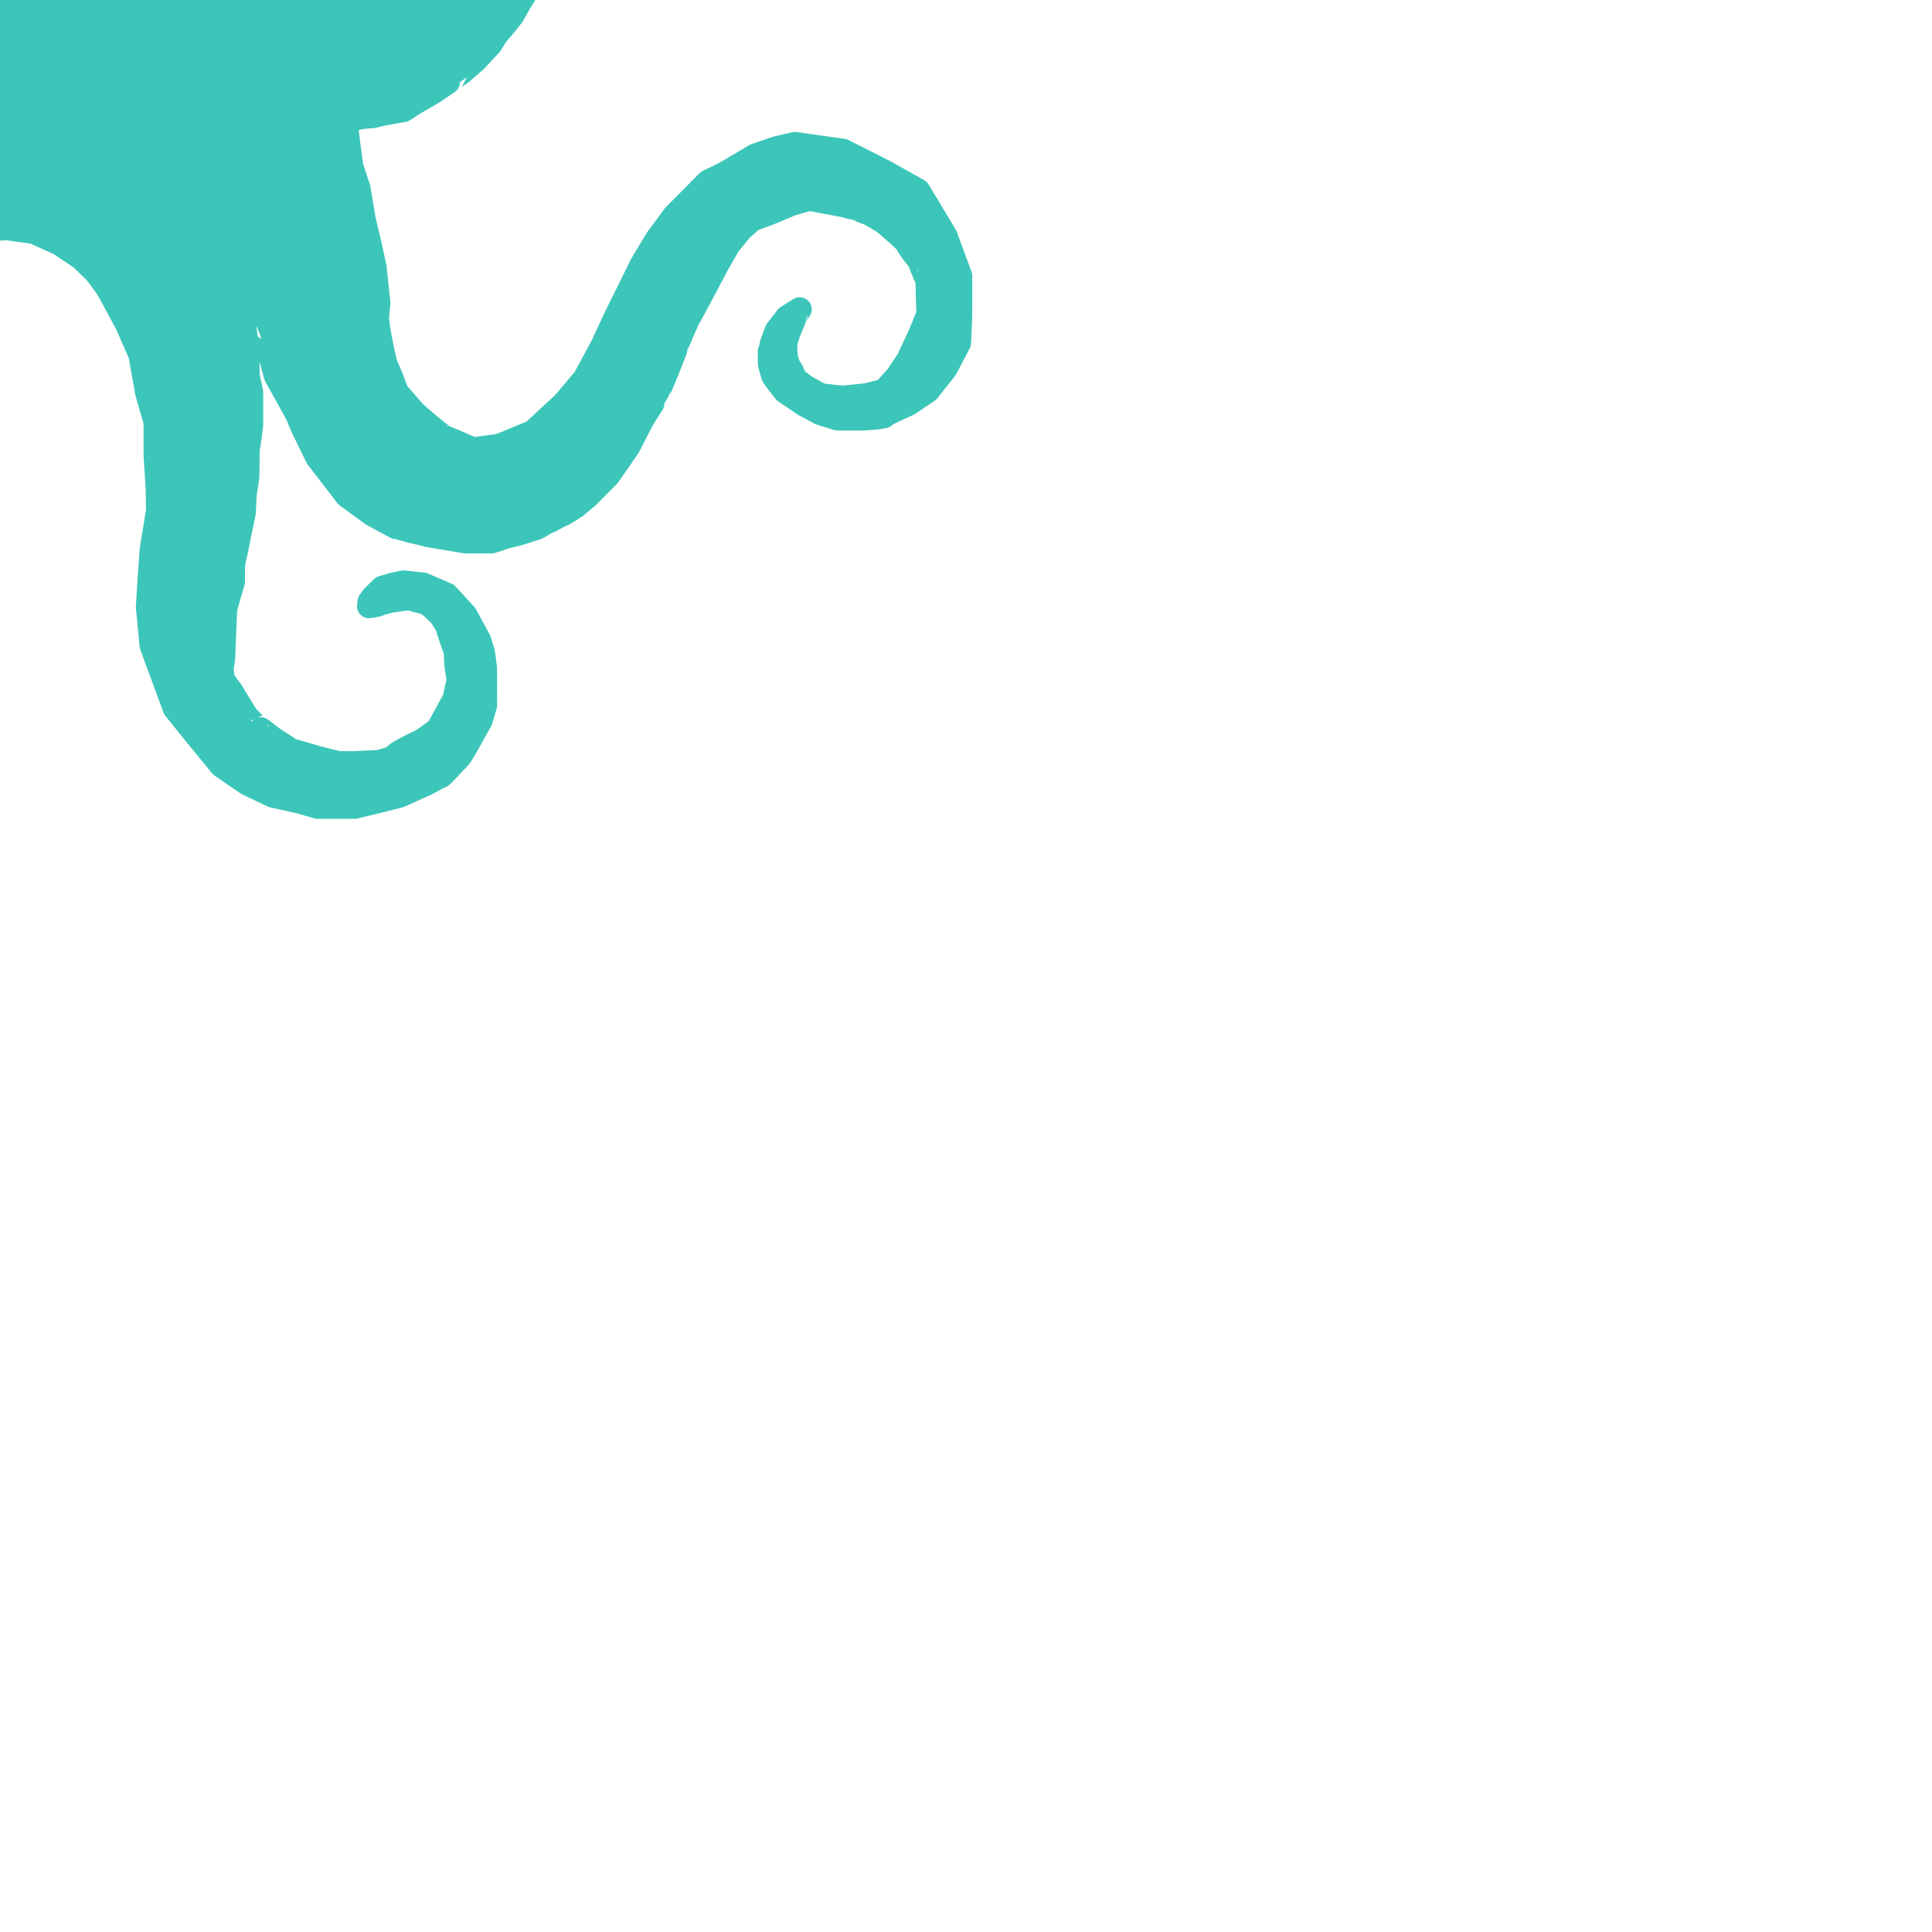 <svg xmlns="http://www.w3.org/2000/svg" xmlns:xlink="http://www.w3.org/1999/xlink" role="img" viewBox="0 0 800 800" xml:space="preserve"><!-- Generator: WPGraphicator version: 1.5.1 --><style type="text/css">.wpgraphicator-path-l9fa8us5fbp0pfqtvxb5 path {animation-name: wpgraphicator-path-l9fa8us5fbp0pfqtvxb5;animation-delay: 0s;animation-duration: 0s;animation-iteration-count: 1;animation-fill-mode: both;}@keyframes wpgraphicator-path-l9fa8us5fbp0pfqtvxb5{0% {animation-timing-function:linear;opacity:1;animation-timing-function:linear;opacity:1;animation-timing-function:linear;opacity:1;}}</style><g class="wpgraphicator-path-l9fa8us5fbp0pfqtvxb5-top" style="transform:translateY(383.28px)"><g class="wpgraphicator-path-l9fa8us5fbp0pfqtvxb5-left" style="transform:translateX(397.59px)"><g class="wpgraphicator-path-l9fa8us5fbp0pfqtvxb5-angle" style="transform:rotate(0deg)"><g class="wpgraphicator-path-l9fa8us5fbp0pfqtvxb5-scaleY" style="transform:scaleY(0.96)"><g class="wpgraphicator-path-l9fa8us5fbp0pfqtvxb5-scaleX" style="transform:scaleX(0.96)"><g class="wpgraphicator-path-l9fa8us5fbp0pfqtvxb5-skewY" style="transform:skewY(0deg)"><g class="wpgraphicator-path-l9fa8us5fbp0pfqtvxb5-skewX" style="transform:skewX(0deg)"><g class="wpgraphicator-path-l9fa8us5fbp0pfqtvxb5"><radialGradient id="wpgraphicator-gradient-x011qfavbi11the44cr2bv" gradientUnits="objectBoundingBox" cx="0.5" cy="0.5" r="0.5" fx="0.5" fy="0.5"><stop offset="0%" stop-color="rgb(60,198,185)" stop-opacity="1"></stop><stop offset="100%" stop-color="rgb(60,198,185)" stop-opacity="1"></stop></radialGradient><path d="M 354.81 10.43 L 338.79 19.47 C 339.79 19.47 330.38 24.67 326.69 27.41 C 322.68 30.37 318.6 34.85 314.31 38.47 C 310.44 41.75 305.44 46.09 302.04 49.86 C 295.27 57.39 287.41 68.61 282.99 77.72 C 277.65 88.71 273.05 104.57 270.8 116.58 C 269.1 125.65 268.13 138.06 268.75 147.26 C 269.47 157.75 272.91 171.49 275.82 181.59 C 280.15 196.63 287.68 216.18 294.1 230.45 C 300.8 245.34 319.62 278.21 319.62 278.21 C 317.84 278.44 328.93 291.73 329.36 295.82 C 329.59 298.06 318.24 297.38 318.24 297.38 C 318.24 297.38 302.99 297.82 296.58 296.76 C 293.61 296.27 289.79 294.92 287 293.79 C 284.11 292.62 280.3 290.87 277.74 289.09 C 273.25 285.97 267.86 280.93 264.33 276.74 C 262.08 274.08 259.56 270.12 258.02 266.99 C 255.26 261.39 251.09 247.37 251.09 247.37 L 243.47 221.35 Q 228.88 181.59 228.5 181.59 Q 228.13 181.59 222.6 172.49 L 210.38 157.87 L 197.83 148.67 L 182.76 143 L 174.52 142.3 L 165.26 144.27 L 157.41 147.26 L 152.04 150.62 L 145.96 156.36 L 141.76 160.2 L 137.98 166.89 L 136.02 171.01 L 133.89 178.45 L 133.53 183.9 L 133.89 192.23 L 135.85 200.47 L 137.35 205.49 L 137.35 192.98 L 138.23 183.9 L 141.81 172.49 L 145.77 166.89 L 150.02 163.07 L 153.92 159.65 L 159.27 157.16 L 164.16 155.37 L 170.68 154.34 L 178.07 154.69 Q 184.86 157.16 184.95 157.16 Q 185.03 157.16 190.47 159.65 L 193.87 163.07 L 205.05 174.08 L 208.21 178.97 L 215.97 200.47 C 215.97 200.47 218.21 215.07 219.09 221.35 C 219.76 226.13 220.69 232.51 221.17 237.32 C 221.93 244.83 221.79 254.96 222.97 262.41 C 224.14 269.84 226.49 279.65 228.97 286.75 C 230.7 291.69 233.74 298.01 236.26 302.6 C 238.55 306.79 244.88 315.98 244.88 315.98 C 244.88 315.98 251.47 323.48 254.07 326.89 C 255.79 329.16 260.16 331.96 259.45 334.72 C 259.33 335.19 258.77 335.38 258.02 335.45 C 256.21 335.61 249.34 333.05 249.34 333.05 C 249.34 333.05 236.14 325.3 230.55 321.87 C 224.45 318.11 216.05 313.44 210.38 309.05 C 206.1 305.75 200.99 300.61 197.2 296.76 C 190.98 290.43 183.5 281.22 177.37 274.79 C 173.65 270.88 168.53 265.84 164.63 262.11 C 160.33 257.98 154.81 252.19 150.02 248.63 C 144.68 244.65 136.88 240.27 130.91 237.32 C 125.13 234.47 117.32 230.53 111 229.31 C 104.69 228.09 95.97 228.72 89.57 229.31 C 85.8 229.66 80.78 230.47 77.17 231.62 C 74.76 232.39 71.66 233.81 69.51 235.14 C 66.59 236.95 63.18 240.05 60.59 242.29 C 58.48 244.12 55.53 246.46 53.78 248.63 C 52.39 250.36 50.93 252.98 49.99 255 C 49.04 257.04 47.55 262.11 47.55 262.11 C 47.55 262.11 44.16 269.35 43.31 272.66 C 42.46 275.92 41.95 283.82 41.95 283.82 C 41.95 283.82 42.41 290.91 43.31 293.79 C 44.15 296.51 46.21 299.77 47.55 302.28 C 49.33 305.58 51.58 310.07 53.78 313.1 C 55.57 315.57 58.24 318.71 60.59 320.65 C 63 322.64 69.51 326.04 69.51 326.04 C 69.51 326.04 73.72 328.45 75.73 328.89 C 77.75 329.33 80.57 329.18 82.62 328.89 C 84.77 328.59 87.56 327.71 89.57 326.89 C 92.48 325.69 96.33 323.85 98.78 321.87 C 99.84 321 100.99 319.52 101.75 318.37 C 102.67 316.97 103.69 314.95 104.23 313.36 C 104.75 311.83 106.66 308.92 105.28 308.06 C 103.58 306.99 101.47 310.81 99.93 312.09 C 98.59 313.19 96.99 314.87 95.65 315.98 C 94.48 316.95 92.84 319.17 89.57 320.57 C 87.62 321.41 84.73 321.67 82.62 321.87 C 80.56 322.06 77.74 322.32 75.73 321.87 C 74.2 321.52 72.35 320.43 71 319.63 C 68.5 318.14 65.1 316.08 63.16 313.9 C 61.21 311.71 58.42 304.69 58.42 304.69 C 58.42 304.69 54.5 299.03 53.78 296.22 C 53.02 293.25 53.78 285.72 53.78 285.72 C 53.78 285.72 53.49 280.97 53.78 278.96 C 54.18 276.16 55.17 272.45 56.43 269.92 C 57.69 267.4 60.07 264.52 61.88 262.41 C 63.98 259.96 66.99 256.85 69.51 254.84 C 71.64 253.14 74.67 251.04 77.17 249.97 C 78.72 249.31 80.95 248.85 82.62 248.63 C 84.68 248.35 89.57 248.63 89.57 248.63 C 89.57 248.63 93.85 248.38 95.65 248.63 C 96.97 248.81 98.66 249.4 99.93 249.81 C 101.56 250.33 103.65 251.26 105.28 251.77 C 107.08 252.33 109.6 252.7 111.36 253.37 C 113.46 254.18 116.1 255.65 118.03 256.81 C 119.99 257.98 122.38 259.91 124.31 261.15 C 126.24 262.39 129.03 263.72 130.91 265.05 C 132.54 266.22 134.55 268 136.02 269.37 C 139.77 272.85 147.94 281.56 147.94 281.56 L 158.52 296.18 L 166.71 306.83 L 175.89 321.87 L 186.7 337.9 L 197.83 353.39 L 208.21 365 L 223.79 376.1 Q 238.12 382.44 238.98 382.44 Q 239.84 382.44 255.93 386.77 L 258.97 391.9 L 258.02 398.07 L 253.77 411.97 L 247.98 431.32 L 245.68 455.47 L 244.01 476.04 L 241.53 489.33 L 235.81 501.2 L 230.27 509.96 L 221.17 514.68 Q 211.4 519.73 210.38 519.73 C 209.36 519.73 197.78 522.77 197.2 522.77 Q 196.63 522.77 186.7 520.21 Q 179.13 515.98 178.99 515.98 Q 178.85 515.98 167.08 506.49 L 161.3 496.62 L 153.92 483.55 Q 146.16 468.57 145.96 468.28 Q 145.75 468 138.23 451.66 L 126.48 434.41 L 118.1 423.63 L 111.36 415.67 L 99.93 407.28 L 89.57 401.11 L 75.73 397.44 L 69.51 396.98 L 57.49 397.44 L 49.91 399.16 L 41.95 401.68 L 30.54 408.64 L 25.2 414.75 L 17.35 421.69 L 13.49 426.71 L 9.93 432.55 L 4.98 442.7 L 2.95 455.47 L 2.95 465.97 L 3.99 470.89 L 7.16 480.96 L 13.49 492.5 L 17.35 498.52 L 25.2 504 L 34.38 508.43 L 41.95 509.99 L 49.99 510.48 L 56.15 510.46 L 60.59 508.91 L 69.51 504.25 L 73.02 501.33 L 77.17 496.62 L 80.47 492.5 L 81.75 488.48 L 82.62 483.97 L 81.86 478.64 Q 79.4 471.59 79.16 471.59 Q 78.92 471.59 75.38 466.22 L 71 464.01 L 71.45 466.83 L 73.02 471.12 L 75.38 476.04 Q 75.73 482.36 75.73 482.95 Q 75.73 483.55 73.62 492.5 L 69.51 495.71 L 62.3 498.96 L 53.78 501.98 L 45.7 501.2 L 35.56 498.52 L 25.2 485.86 L 20.01 473.01 L 16.44 464.12 L 16.74 456.93 Q 18.44 450.29 18.49 450.29 Q 18.53 450.29 20.01 447.06 L 24.05 439.77 Q 30.54 432.75 30.54 432.72 Q 30.54 432.7 37.38 427.71 L 43.6 424.86 Q 50.26 421.69 50.49 421.69 C 50.73 421.69 55.9 419.92 56.43 419.92 C 56.96 419.92 63.92 419.92 64.07 419.92 Q 64.23 419.92 70.22 419.92 Q 77.5 421.69 77.66 421.69 Q 77.81 421.69 82.62 423.63 Q 86.31 425.35 86.87 426.03 Q 87.42 426.71 95 432.72 L 97.59 435.64 L 103.35 441.26 Q 106.79 449.36 107.05 449.82 Q 107.31 450.29 112.14 459.32 L 118.1 470.89 Q 118.96 475.21 118.96 475.63 C 118.96 476.04 126.48 494.73 126.48 496.62 Q 126.48 498.52 137.35 514.45 Q 146.1 529.32 146.23 529.72 Q 146.37 530.12 150.02 533.58 L 155.23 538.24 L 163.05 546.26 L 178.85 553.39 L 192.07 558.36 L 206.81 560.86 L 222.18 560.86 L 230.78 556.44 Q 242.03 551.73 242.92 551.73 Q 243.8 551.73 253.27 546.02 Q 263.86 535.02 264.93 534.3 C 266.01 533.58 272.13 525.06 272.13 524.54 C 272.13 524.01 275.82 514.36 275.82 514 Q 275.82 513.64 283.82 501.98 L 287 489.33 Q 292.73 475.65 292.73 474.5 Q 292.73 473.35 296.58 461.95 L 299.97 450.29 L 304.73 443.42 L 307.07 441.06 L 305.74 446.88 L 302.72 459.81 L 300.28 470.08 L 299.25 475.63 L 298.45 483.97 Q 297.23 493.99 297.23 494.38 Q 297.23 494.78 296.82 505.3 L 296.82 512.47 Q 296.82 521.63 296.82 522.2 Q 296.82 522.77 297.66 529.86 Q 301.09 548.44 301.09 549.01 Q 301.09 549.57 302.72 565.95 L 305.36 573.03 L 307.88 592.29 L 309.3 604.94 L 308.76 620.14 L 302.04 630.01 L 287.98 640.59 L 279.43 646.09 Q 270.07 649.48 270 649.54 Q 269.93 649.61 259.45 652.25 L 251.09 653.2 L 244.88 652.73 L 238.98 650.54 L 232.48 647.33 L 227.22 644.53 L 223.09 640.16 L 214.03 630.01 L 210.56 620.86 L 210.87 612.09 L 212.25 601.83 L 217.53 592.29 L 223.87 585.5 Q 229.96 582.96 230.94 582.96 Q 231.91 582.96 237.17 583.78 L 244.01 586.32 L 248.77 587.7 L 245.68 582.96 L 241.53 580.1 Q 236.26 578.58 236.26 578.38 Q 236.26 578.17 232.31 578.17 L 226.48 579.49 L 219.09 582.48 Q 212.25 586.59 212.25 587.14 Q 212.25 587.7 208.21 592.29 L 203.68 599.22 L 199.99 609.47 Q 199.41 615.39 199.41 615.75 Q 199.41 616.11 201.15 630.01 L 206.04 643.08 L 214.03 652.73 L 222.97 661.18 L 232.72 666.14 L 251.09 670.76 L 255.02 670.76 L 259.45 670.76 Q 264.71 670.76 264.82 670.76 Q 264.93 670.76 270.8 670.76 L 275.45 670.76 L 280.05 668.54 Q 285.91 667.17 286.32 667.1 C 286.73 667.04 291.56 664.98 291.63 664.98 C 291.69 664.98 295.61 663.52 295.87 663.39 Q 296.14 663.25 303.92 658.02 L 309.83 653.77 L 314.31 649.46 Q 319.94 640.59 320.95 640.59 Q 321.96 640.59 324.95 634.83 L 328.04 630.01 L 331.85 623.27 L 333.73 619.33 L 335.91 612.98 Q 337.77 606.41 337.78 606.41 Q 337.8 606.41 339.29 597.58 L 339.89 583.78 Q 339.29 573 339.29 572.31 Q 339.29 571.61 337.78 556.44 L 337.14 541.17 L 335.02 522.01 Q 337.14 513.51 337.14 512.47 Q 337.14 511.42 338.75 499.94 L 348.6 471.12 L 356.16 459.32 L 359.81 453.06 Q 365.87 443.4 367.26 443.4 Q 368.65 443.4 374.83 437.94 L 385.74 433.96 Q 394.14 430.79 394.14 431.32 Q 394.14 431.85 403.22 431.16 L 414.53 432.72 Q 425.9 437.76 425.9 437.94 C 425.9 438.11 434.01 443.38 434.01 443.4 Q 434.01 443.42 440.34 449.51 L 445.12 456 L 453.16 470.89 L 458.7 483.55 Q 461.31 498.21 461.31 498.52 Q 461.31 498.82 464.99 511.42 L 465 525.27 L 465.86 539.02 L 466.03 547.99 L 463.36 564.47 L 462.4 578.38 L 461.8 588 L 463.36 604.04 L 472.92 630.01 L 481.46 640.59 L 492.25 653.77 L 503.09 661.18 L 513.51 666.14 L 524.35 668.54 L 531.99 670.76 L 541 670.76 L 547.43 670.76 L 556.56 668.54 L 566.14 666.14 L 572.16 663.39 L 577.13 661.18 Q 582.75 658.02 583.18 658.02 C 583.6 658.02 589.24 651.62 590.43 650.54 Q 591.62 649.46 595.62 641.97 L 599.62 634.83 L 601.39 628.7 L 601.37 621.22 L 601.37 613.41 L 600.57 607.24 L 598.95 601.83 L 593.27 591.38 L 585.53 582.96 L 580.75 580.89 L 575.83 578.78 L 572.24 578.38 L 567.65 577.9 L 563.37 578.78 L 558.91 580.1 L 555.07 583.78 L 553.61 585.85 L 553.37 587.7 L 556.56 587.14 L 558.91 586.32 L 561.95 585.5 L 566.14 584.88 L 568.4 584.61 Q 570.9 584.34 571.17 584.61 C 571.44 584.88 575.1 585.85 575.39 585.85 Q 575.69 585.85 578.41 587.14 L 582.95 591.38 L 585.53 595.44 L 587.66 601.83 L 589.26 606.41 L 589.55 612.09 Q 590.43 618.07 590.43 618.28 C 590.43 618.49 588.82 625.45 588.82 625.75 Q 588.82 626.05 585.53 632.09 L 581.95 638.65 L 575.69 643.21 Q 564.4 648.55 564.4 649.54 Q 564.4 650.54 557.21 652.25 L 547.21 652.73 L 540.66 652.73 L 531.93 650.54 L 520.94 647.33 L 513.51 642.46 Q 506.9 637.4 506.9 637.47 Q 506.9 637.55 502.94 633.72 L 498.93 627.33 Q 495.96 622.27 495.82 622.27 Q 495.67 622.27 492.94 618.28 L 492.25 614.11 L 492.94 609.19 L 493.74 588.86 L 497.01 577.42 L 497.01 570.41 L 498.3 564.59 L 499.55 558.36 L 501.48 549.06 Q 501.76 541.91 501.79 541.91 Q 501.82 541.91 502.94 534.3 L 503.09 522.97 L 503.88 517.86 L 504.53 512.84 L 504.53 508.43 L 504.53 498.96 L 503.09 492.5 L 502.94 480.96 L 501.56 471.59 Q 500 465.12 500 464.98 Q 500 464.84 498.93 458.8 L 497.01 453.06 L 496.24 449.51 L 495.56 442.7 L 497.01 444.29 Q 501.09 449.78 501.11 450.04 C 501.13 450.29 503.09 453.57 503.09 454.52 Q 503.09 455.47 506.16 466.22 L 506.9 467.12 Q 508.16 470.23 508.2 470.23 C 508.24 470.23 509.27 474 509.3 474.04 Q 509.34 474.08 511.3 479.75 L 514.85 492.5 Q 524.35 509.25 524.35 509.96 Q 524.35 510.67 531.99 526.16 L 544.22 541.99 L 554.74 549.67 Q 564.99 555.28 565.31 555.28 Q 565.63 555.28 578.41 558.36 L 593.27 560.86 L 604.18 560.86 L 610.01 558.91 L 615.35 557.62 Q 622.51 555.28 622.69 555.28 C 622.88 555.28 627.01 552.67 627.46 552.67 C 627.92 552.67 632.97 549.67 633.42 549.67 Q 633.87 549.67 639.05 546.26 L 643.97 542.1 L 652.43 533.58 L 660.66 521.73 L 666.42 510.48 Q 672.11 501.46 672.11 501.33 Q 672.11 501.2 676.67 490.47 Q 680.39 481.1 680.39 480.61 C 680.39 480.13 685.39 468.57 685.7 468.28 Q 686.01 468 698.13 445.07 L 702.13 438.11 L 707.21 431.85 L 711.9 427.61 L 719.33 424.86 L 728.47 421.05 L 735.66 419 L 750.05 421.69 Q 753.5 422.74 753.8 422.74 Q 754.09 422.74 760.6 425.11 L 766.74 428.72 L 772.13 433.43 Q 776.47 437.28 776.57 438.11 C 776.66 438.94 780.51 443.8 780.8 443.8 C 781.1 443.8 783.77 451.66 784.25 451.66 Q 784.74 451.66 784.74 458.22 L 784.99 466.83 L 781.56 475.22 L 776.57 485.86 L 772.13 492.5 L 766.74 498.52 L 759.39 500.38 L 750.05 501.33 L 747.34 501.2 L 740.35 500.38 L 733.68 496.62 L 729.73 493.52 L 728.47 490.47 L 726.83 487.81 L 725.99 485 L 725.64 481.61 L 725.85 478.08 L 727.19 474.04 L 728.47 470.89 Q 729.73 467.96 729.73 467.8 Q 729.73 467.65 731.68 464.78 L 726.47 468.06 L 722.17 473.63 Q 719.34 481.21 719.34 481.35 C 719.34 481.48 719.33 486.5 719.33 487.15 C 719.33 487.81 720.59 491.4 720.59 491.95 Q 720.59 492.5 725.64 498.82 L 733.68 504.25 L 740.35 507.8 L 747.34 509.96 L 758.01 509.99 Q 766.74 509.4 766.74 508.91 Q 766.74 508.43 776.57 504 L 784.74 498.52 L 792.05 489.33 L 797.66 478.64 L 798.13 467.8 L 798.14 450.94 L 792.05 434.41 L 780.8 415.67 L 766.74 407.78 L 749.64 399.16 L 729.73 396.33 L 722.17 398.07 Q 713.31 401.11 713.31 401.11 Q 713.31 401.11 700.92 408.44 L 693.72 411.97 L 679.79 426.03 L 672.68 435.64 L 666.42 446.03 L 655.61 467.87 L 649.92 480.13 L 642.67 493.52 L 634.1 503.71 L 621.25 515.58 L 607.26 521.34 L 596.45 522.77 Q 585.27 517.89 584.82 517.89 Q 584.38 517.89 578.41 512.99 L 572.16 507.61 L 564.84 499.12 L 562.5 492.97 L 560.03 487.15 L 558.76 481.48 L 557.13 473.01 L 556.62 468.28 L 557.21 461.95 L 556.62 456.84 L 555.67 447.5 L 553.62 438.11 L 551.11 427.46 L 548.99 414.77 L 546 405.61 L 544.32 392.95 L 543.94 388.9 L 545.03 386.77 Q 546.83 385.91 546.99 385.91 Q 547.15 385.91 550.66 385.11 L 555.07 384.74 L 558.91 383.81 L 567.65 382.25 L 572.24 379.31 L 580.15 374.69 Q 587.97 369.38 587.97 369.32 Q 587.97 369.26 591.62 366.69 L 597.23 361.88 L 603.64 355 L 606.16 350.96 L 610.01 346.47 L 612.81 342.9 L 615.8 337.54 L 618.97 332.49 L 621.25 328.93 L 623.62 326.04 L 626.59 321.87 L 630.43 315.98 L 632.86 312.09 L 635.04 307.95 Q 637.88 304.68 638.02 304.33 C 638.17 303.99 640.46 300.09 640.77 299.99 Q 641.07 299.9 643.78 295.58 L 647.5 290.28 L 652.43 284.2 Q 656.26 278.88 656.38 278.54 Q 656.5 278.21 663.21 270.84 L 669.94 266.05 L 675.59 261.77 L 685.7 256.98 L 693.72 251.77 L 707.21 248.63 L 720.59 248.26 Q 724.81 250.93 725.64 250.93 C 726.47 250.93 731.68 254.24 731.68 254.46 C 731.68 254.67 735.66 257.43 735.66 257.95 C 735.66 258.47 740.35 263.35 740.35 263.94 Q 740.35 264.52 744.42 269.37 Q 746.28 273.51 746.49 273.63 C 746.7 273.74 748.03 278.96 748.49 278.96 C 748.95 278.96 750.31 283.28 749.64 283.28 Q 748.98 283.28 748.95 288.73 L 747.34 296.22 L 746.49 298.25 L 745.04 302.6 Q 741.97 307.41 741.97 307.51 Q 741.97 307.62 739.36 311.52 L 736.08 315.08 L 732.86 318.37 L 729.27 320.57 L 724.84 321.87 L 720.99 321.87 L 716.44 321.14 L 711.9 319.63 L 708.27 316.99 Q 705.29 314.28 704.66 314.09 C 704.03 313.9 700.57 310.96 700.18 310.96 Q 699.78 310.96 697.51 309.4 Q 699.47 314.53 699.23 314.8 Q 699 315.08 701.14 318.63 Q 703.12 320.84 703.35 321.35 Q 703.58 321.87 705.82 323.81 Q 709.36 324.94 709.44 325.35 Q 709.52 325.75 711.9 326.89 L 715.76 327.83 L 720.59 328.37 Q 724.16 328.89 724.24 328.89 C 724.32 328.89 727.67 327.84 728.47 327.36 Q 729.27 326.89 731.68 326.04 Q 736.08 324.69 736.08 324.25 C 736.08 323.81 739.42 321.35 739.89 321.35 Q 740.35 321.35 744.42 318.37 L 746.49 315.08 L 748.98 312.09 L 751.14 309.05 L 754.94 301.93 L 756.59 296.99 L 758.96 284.03 L 758.81 273.63 L 756.27 263.84 L 752.57 257.59 L 748.95 249.97 L 745.04 245.84 L 740.35 240.74 L 735.66 237.32 L 729.27 234.1 L 724.24 231.62 L 716.44 229.31 L 709.44 228.46 L 702.06 228.81 L 693.72 229.31 L 680.39 231.87 L 672.68 235.14 L 661.66 240.6 L 658.79 243.39 L 651.06 249.02 L 640.6 258.47 Q 632.86 266.57 632.86 266.78 C 632.86 266.99 617.09 281.83 617.09 282.45 Q 617.09 283.07 595.36 304.5 L 579.51 316.99 Q 565.78 326.04 565.31 326.04 C 564.84 326.04 550.89 331.38 550.66 331.75 C 550.43 332.13 542.33 334.87 540.74 335.45 Q 539.15 336.03 542.7 331.75 L 548.99 324.3 L 556.56 316.99 L 561.06 310.89 L 564.84 304.69 L 569.98 296.76 L 573.05 286.37 L 575.39 278.54 L 577.13 270.78 L 578.76 255.74 L 580.75 244.75 L 581.03 234.1 Q 582.65 225.37 582.65 225.17 Q 582.65 224.97 584.07 210.26 L 585.94 201.55 L 590.54 186.45 L 593.56 180.66 L 596.45 176.28 L 599.24 172.49 Q 604.18 165.81 604.18 165.89 Q 604.18 165.97 607.95 162.65 L 611.07 159.65 L 614.08 157.87 L 617.52 156.36 L 624.99 154.69 L 627.46 154.34 L 634.1 154.69 L 640.37 155.37 L 643 157.16 L 646.86 158.62 L 649.61 160.76 L 653.88 164.1 L 657.74 169.43 L 660.66 174.43 L 661.66 178.97 L 663.11 185.72 Q 663.21 191.76 663.21 192.31 Q 663.21 192.86 663.21 199.67 L 663.21 204.97 L 663.65 208.01 Q 664.88 204.03 664.88 203.54 Q 664.88 203.05 666.42 198.85 Q 667.6 194.74 667.6 194.65 C 667.6 194.55 668.05 190.49 668.05 190.3 Q 668.05 190.1 668.05 184.37 L 668.05 178.97 L 667.11 175.16 L 663.66 166.89 L 661.3 163.07 L 654.88 155.37 L 651.06 151.94 L 643.78 147.26 L 637.3 144.27 L 633.42 143.04 L 629.24 142.3 L 624.24 142.3 L 617.99 143.04 L 614.08 143.9 L 606.16 147.26 L 599.62 151.94 L 594.28 155.37 L 589.85 160.2 L 584.07 165.89 L 578.76 172.95 L 573.87 180.99 L 569.98 187.24 L 566.89 194.65 L 561.01 212.99 L 557.21 225.17 L 553.88 240.01 L 551.36 245.84 L 547.98 252.72 L 546.1 257.59 L 540.74 270.31 L 537.56 274.79 L 533.14 281.24 L 529.02 285.42 L 524.89 288.39 L 518.24 292.15 L 513.51 294.32 L 503.88 296.99 L 495.09 297.6 L 484.76 298.25 L 477.55 296.99 L 472.58 296.76 L 474.55 292.35 L 478.45 285.72 L 481.46 279.42 L 485.4 272.64 L 488.39 267.1 L 492.25 259.85 L 495.82 252.22 L 497.01 248.63 L 500.66 243.01 L 505.93 231.87 L 514.85 211.88 L 517.15 204.97 L 519.9 198.85 L 520.75 195.88 L 527.86 169.43 L 531.12 150.62 L 533.14 133.52 L 531.99 116.58 L 529.32 106.84 L 523.37 89.3 L 500.66 49.55 L 491.01 38.47 L 462.4 17.45 L 434.01 6.95 L 417.25 2.64 L 401.59 2.64 L 394.14 2.64 L 368.14 7.7 L 343.53 17.45 Z" stroke="#3cc6b9" stroke-opacity="1" stroke-width="10" stroke-dasharray="none" stroke-dashoffset="0" stroke-linecap="round" stroke-linejoin="round" stroke-miterlimit="4" fill="url(#wpgraphicator-gradient-x011qfavbi11the44cr2bv)" fill-opacity="1" fill-rule="nozero" opacity="1" transform=" translate(-400.55, -336.7)"></path></g></g></g></g></g></g></g></g></svg>